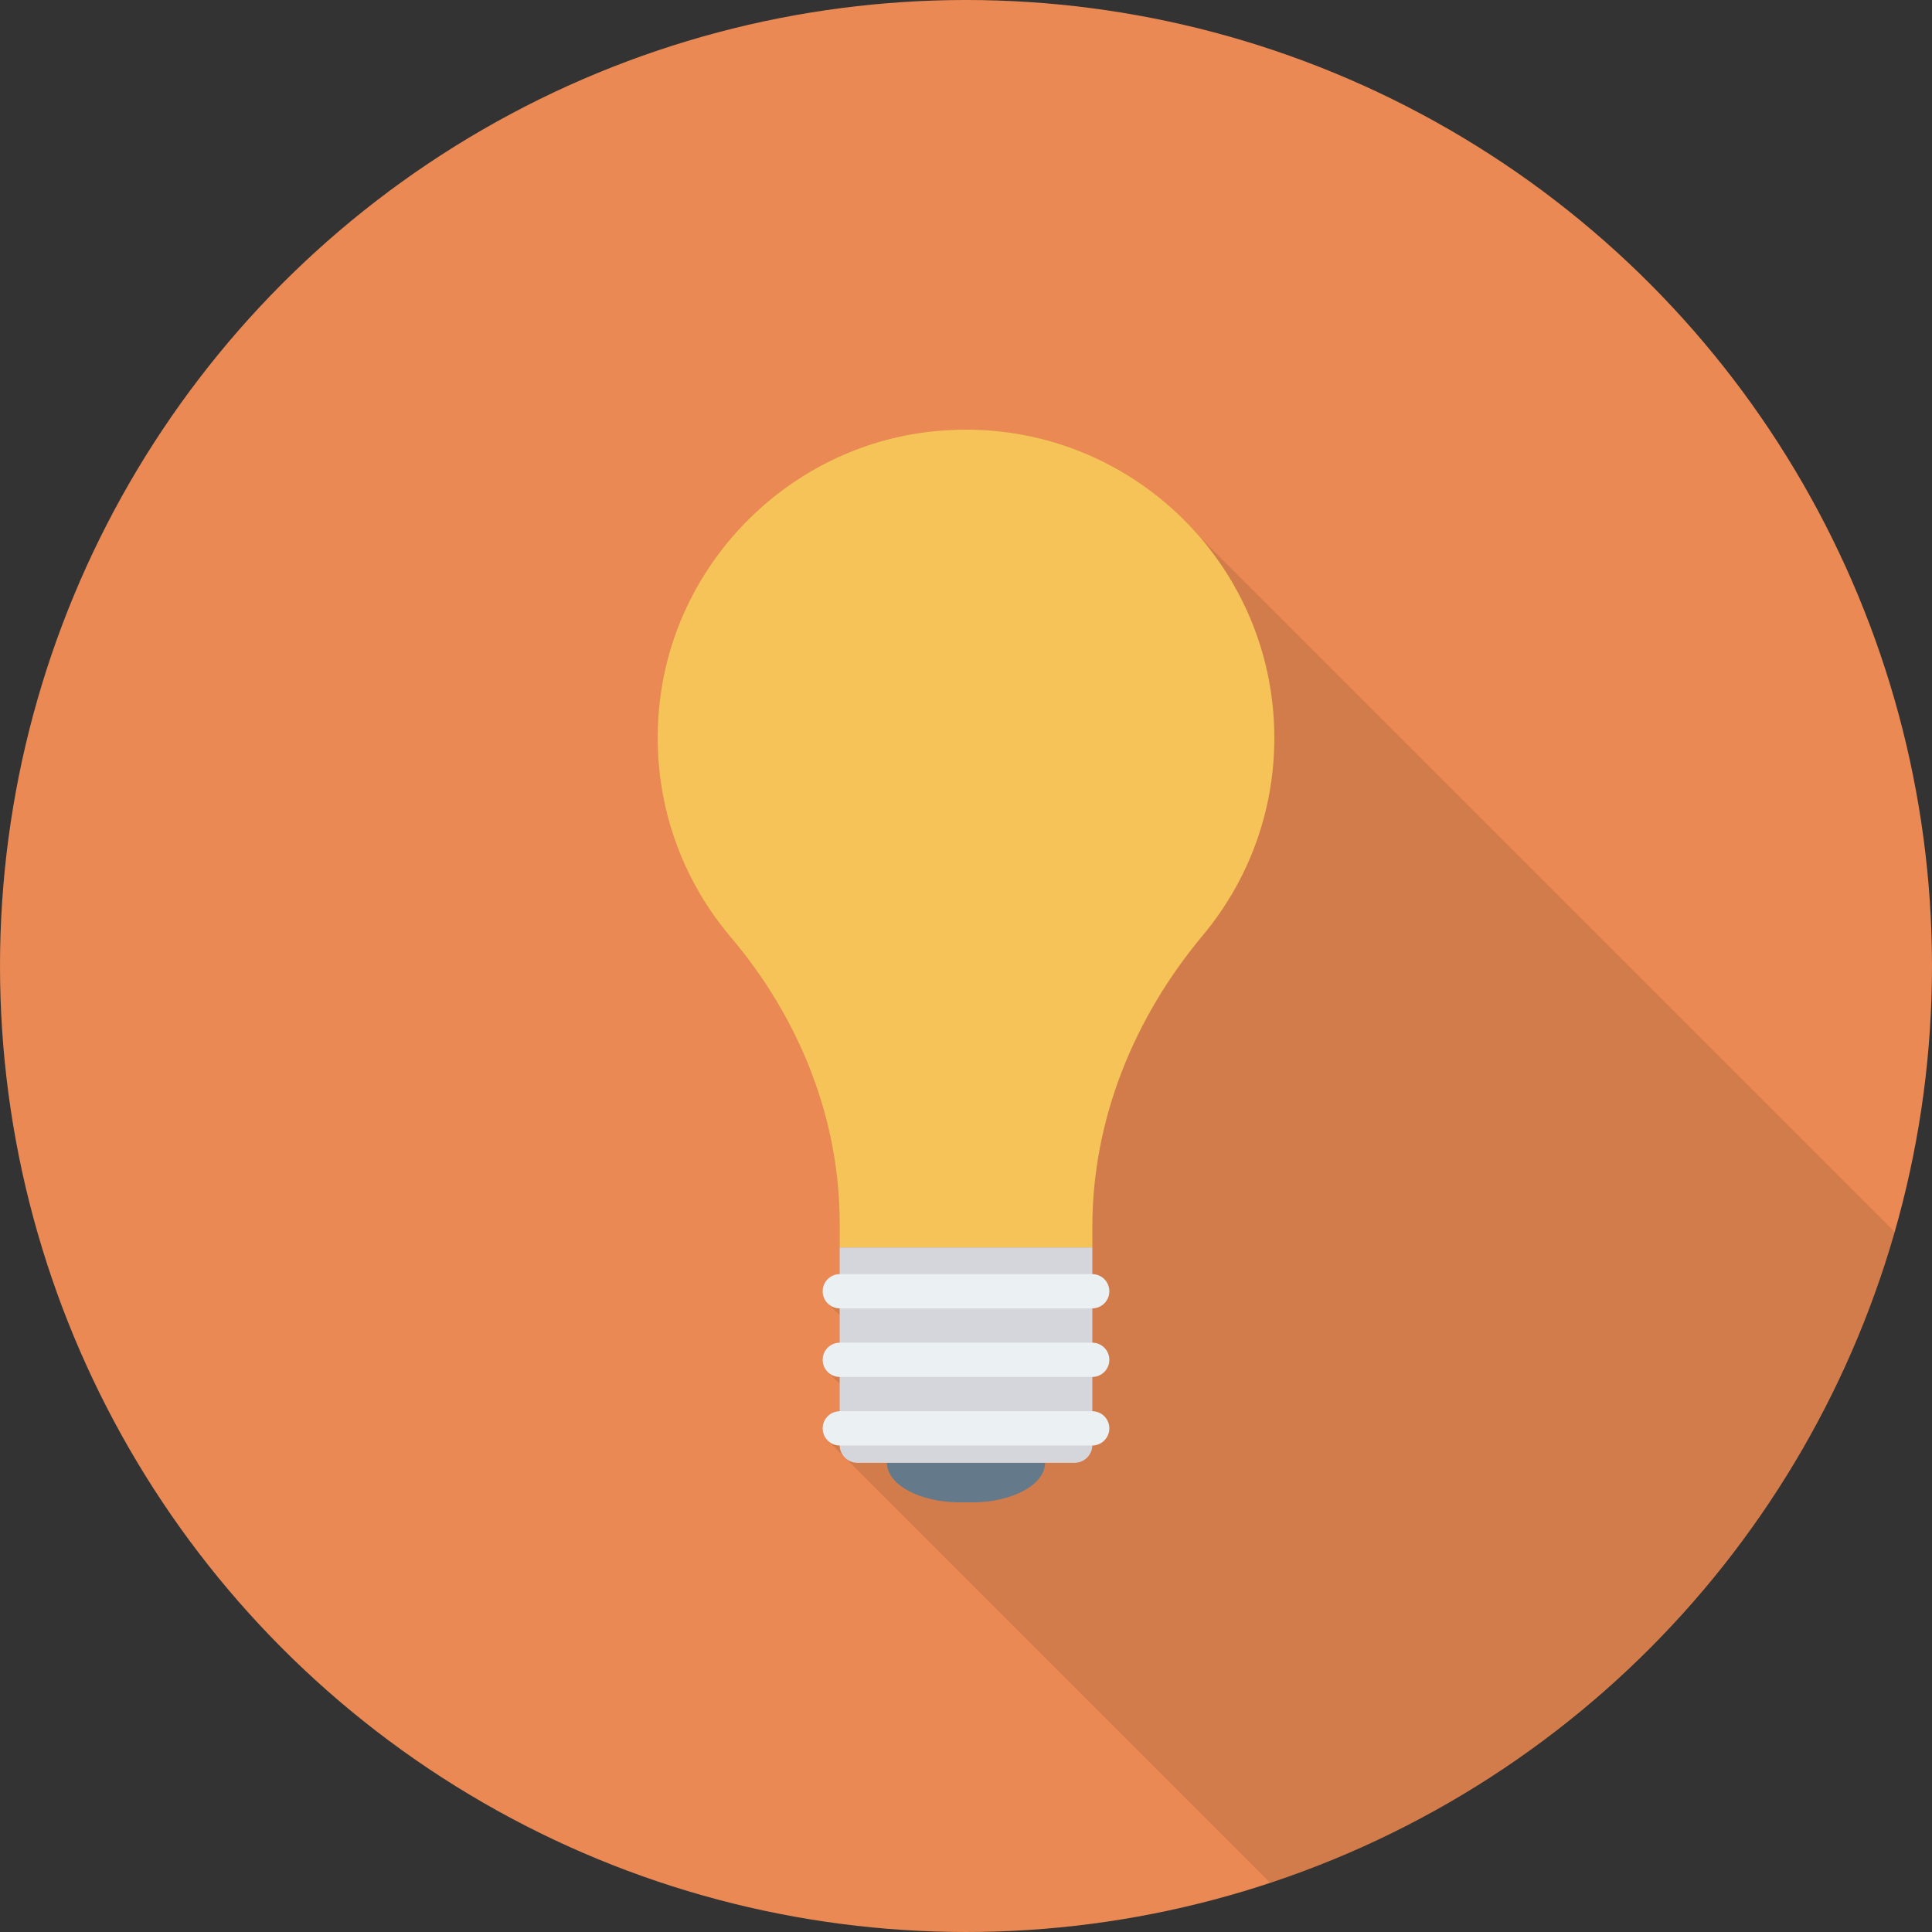 <?xml version="1.0" encoding="iso-8859-1"?>
<!-- Generator: Adobe Illustrator 19.0.0, SVG Export Plug-In . SVG Version: 6.00 Build 0)  -->
<svg version="1.1" id="Capa_1" xmlns="http://www.w3.org/2000/svg" xmlns:xlink="http://www.w3.org/1999/xlink" x="0px" y="0px"
	 viewBox="0 0 436.907 436.907" style="enable-background:new 0 0 436.907 436.907;" xml:space="preserve">
<rect x="0" y="0" width="436.907" height="436.907" fill="#333333" stroke="none"/>
<circle style="fill:#EA8953;" cx="218.453" cy="218.453" r="218.453"/>
<path style="opacity:0.1;enable-background:new    ;" d="M428.456,278.588L271.332,121.465
	c-14.37-16.716-36.511-26.558-60.827-23.87c-31.902,3.527-57.639,29.142-61.303,61.028c-2.34,20.356,4.1,39.208,16.018,53.275
	c15.44,18.224,24.658,40.892,24.658,64.778v5.443v6.018c-2.123,0.021-3.84,1.741-3.84,3.869v0c0,1.217,0.596,2.257,1.473,2.968
	l-0.053,0.017l2.42,2.42v6.229c-2.123,0.021-3.84,1.741-3.84,3.869c0,1.16,0.535,2.17,1.342,2.88l-0.06-0.008l2.558,2.558v6.205
	c-2.123,0.021-3.84,1.741-3.84,3.869c0,1.207,0.586,2.243,1.451,2.954l-0.025,0.045l3.571,3.571c0.02,0.021,0.04,0.041,0.061,0.061
	l96.146,96.146C355.396,403.188,408.626,347.959,428.456,278.588z"/>
<path style="fill:#64798A;" d="M200.577,330.802L200.577,330.802c0,4.943,7.412,8.95,16.554,8.95h2.643
	c9.143,0,16.554-4.007,16.554-8.95v0H200.577z"/>
<path style="fill:#F6C358;" d="M210.506,97.595c-31.902,3.527-57.639,29.142-61.304,61.029c-2.339,20.356,4.1,39.208,16.018,53.275
	c15.44,18.224,24.658,40.892,24.658,64.777v5.444h57.15v-4.682c0-24.278,9.396-47.273,24.964-65.902
	c10.106-12.093,16.188-27.66,16.188-44.654C288.18,125.754,252.573,92.944,210.506,97.595z"/>
<path style="fill:#D5D6DB;" d="M189.878,282.119v44.649c0,2.228,1.807,4.034,4.034,4.034h49.082c2.228,0,4.034-1.806,4.034-4.034
	v-44.649H189.878z"/>
<g>
	<path style="fill:#EBF0F3;" d="M246.992,288.13h-57.078c-2.141,0-3.876,1.735-3.876,3.876v0c0,2.141,1.735,3.876,3.876,3.876
		h57.078c2.141,0,3.876-1.735,3.876-3.876v0C250.868,289.865,249.133,288.13,246.992,288.13z"/>
	<path style="fill:#EBF0F3;" d="M246.992,303.634h-57.078c-2.141,0-3.876,1.735-3.876,3.876c0,2.141,1.735,3.876,3.876,3.876h57.078
		c2.141,0,3.876-1.735,3.876-3.876C250.868,305.37,249.133,303.634,246.992,303.634z"/>
	<path style="fill:#EBF0F3;" d="M246.992,319.138h-57.078c-2.141,0-3.876,1.735-3.876,3.876s1.735,3.876,3.876,3.876h57.078
		c2.141,0,3.876-1.735,3.876-3.876S249.133,319.138,246.992,319.138z"/>
</g>
<g>
</g>
<g>
</g>
<g>
</g>
<g>
</g>
<g>
</g>
<g>
</g>
<g>
</g>
<g>
</g>
<g>
</g>
<g>
</g>
<g>
</g>
<g>
</g>
<g>
</g>
<g>
</g>
<g>
</g>
</svg>
